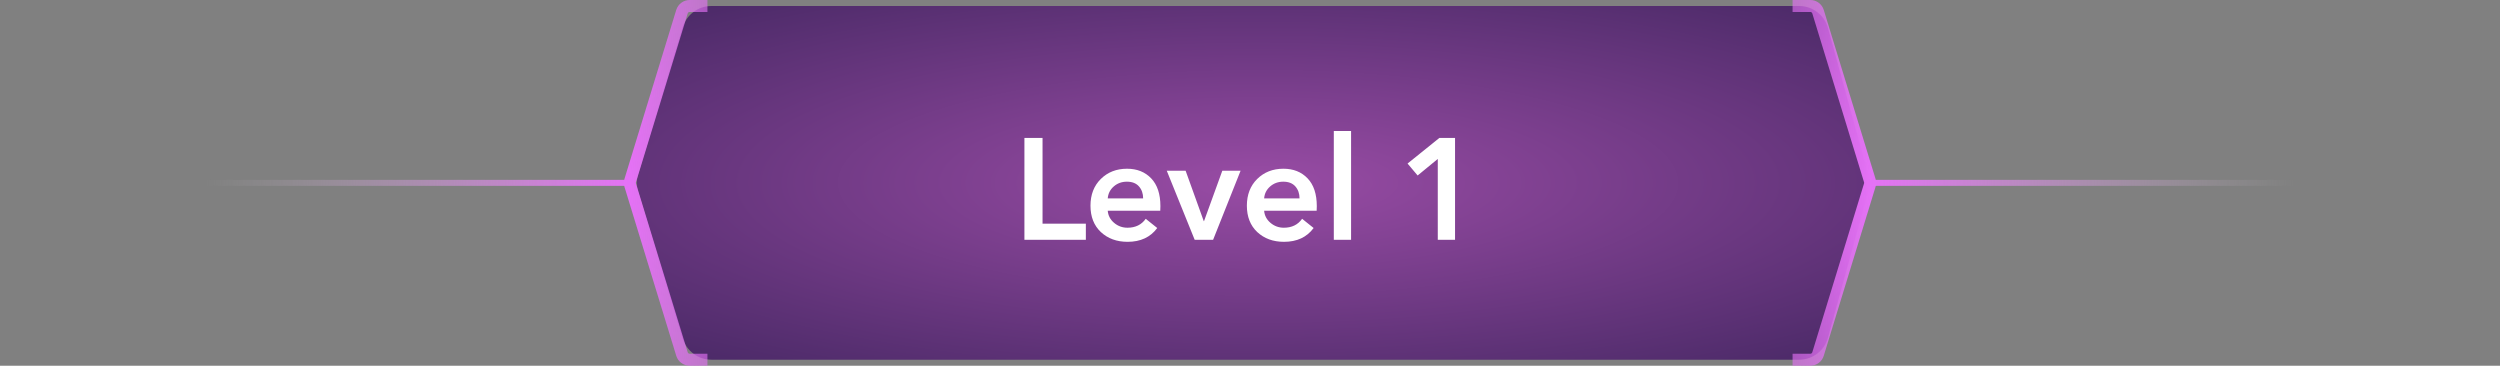 <svg width="417" height="61" viewBox="0 0 417 61" fill="none" xmlns="http://www.w3.org/2000/svg">
<rect x="0" y="0" width="417" height="61" fill="#808080" stroke="none"/>
<path d="M113.882 4.547C114.522 2.44 116.465 1 118.666 1H300.088C302.339 1 304.313 2.505 304.909 4.676L311.636 29.176C311.874 30.043 311.874 30.957 311.636 31.824L304.909 56.324C304.313 58.495 302.339 60 300.088 60H118.666C116.465 60 114.522 58.56 113.882 56.453L106.441 31.953C106.154 31.006 106.154 29.994 106.441 29.047L113.882 4.547Z" fill="url(#paint0_radial_1_243)"/>
<path d="M299 1H301.964C302.554 1 303.075 1.385 303.247 1.949L311.879 30.107C311.958 30.363 311.958 30.637 311.879 30.893L303.247 59.051C303.075 59.615 302.554 60 301.964 60H299" stroke="url(#paint1_radial_1_243)" stroke-width="2"/>
<path d="M118 1H115.036C114.446 1 113.925 1.385 113.753 1.949L105.121 30.107C105.042 30.363 105.042 30.637 105.121 30.893L113.753 59.051C113.925 59.615 114.446 60 115.036 60H118" stroke="url(#paint2_radial_1_243)" stroke-width="2"/>
<rect width="71" height="1" transform="matrix(-1 0 0 1 383 30)" fill="url(#paint3_linear_1_243)"/>
<rect x="34" y="30" width="71" height="1" fill="url(#paint4_linear_1_243)"/>
<path d="M170.872 40V23.008H173.896V37.312H181.12V40H170.872ZM184.772 33.088H190.676C190.676 32.288 190.444 31.624 189.98 31.096C189.516 30.568 188.844 30.304 187.964 30.304C187.116 30.304 186.388 30.568 185.78 31.096C185.172 31.624 184.836 32.288 184.772 33.088ZM193.556 34.384C193.556 34.72 193.548 34.976 193.532 35.152H184.772C184.836 35.952 185.188 36.624 185.828 37.168C186.468 37.712 187.212 37.984 188.06 37.984C189.388 37.984 190.404 37.488 191.108 36.496L193.028 38.032C191.892 39.568 190.244 40.336 188.084 40.336C186.276 40.336 184.788 39.792 183.62 38.704C182.468 37.616 181.892 36.152 181.892 34.312C181.892 32.472 182.468 30.984 183.62 29.848C184.772 28.712 186.228 28.144 187.988 28.144C189.652 28.144 190.996 28.68 192.02 29.752C193.044 30.824 193.556 32.368 193.556 34.384ZM199.273 40L194.617 28.48H197.761L200.785 36.88H200.833L203.881 28.48H206.929L202.345 40H199.273ZM210.858 33.088H216.762C216.762 32.288 216.53 31.624 216.066 31.096C215.602 30.568 214.93 30.304 214.05 30.304C213.202 30.304 212.474 30.568 211.866 31.096C211.258 31.624 210.922 32.288 210.858 33.088ZM219.642 34.384C219.642 34.72 219.634 34.976 219.618 35.152H210.858C210.922 35.952 211.274 36.624 211.914 37.168C212.554 37.712 213.298 37.984 214.146 37.984C215.474 37.984 216.49 37.488 217.194 36.496L219.114 38.032C217.978 39.568 216.33 40.336 214.17 40.336C212.362 40.336 210.874 39.792 209.706 38.704C208.554 37.616 207.978 36.152 207.978 34.312C207.978 32.472 208.554 30.984 209.706 29.848C210.858 28.712 212.314 28.144 214.074 28.144C215.738 28.144 217.082 28.68 218.106 29.752C219.13 30.824 219.642 32.368 219.642 34.384ZM222.479 40V21.856H225.359V40H222.479ZM239.821 40V26.512L236.461 29.272L234.781 27.28L240.085 23.008H242.701V40H239.821Z" fill="white"/>
<defs>
<radialGradient id="paint0_radial_1_243" cx="0" cy="0" r="1" gradientUnits="userSpaceOnUse" gradientTransform="translate(209.839 30.5) rotate(90) scale(75.641 276.836)">
<stop stop-color="#994CA5"/>
<stop offset="1" stop-color="#030A2F"/>
</radialGradient>
<radialGradient id="paint1_radial_1_243" cx="0" cy="0" r="1" gradientUnits="userSpaceOnUse" gradientTransform="translate(312 30.5) rotate(180) scale(40 216.139)">
<stop stop-color="#E571F6"/>
<stop offset="0.915" stop-color="#E571F6" stop-opacity="0"/>
<stop offset="1" stop-color="#512C6C"/>
</radialGradient>
<radialGradient id="paint2_radial_1_243" cx="0" cy="0" r="1" gradientUnits="userSpaceOnUse" gradientTransform="translate(105 30.5) scale(40 216.139)">
<stop stop-color="#E571F6"/>
<stop offset="0.915" stop-color="#E571F6" stop-opacity="0"/>
<stop offset="1" stop-color="#512C6C"/>
</radialGradient>
<linearGradient id="paint3_linear_1_243" x1="71" y1="0.5" x2="0" y2="0.5" gradientUnits="userSpaceOnUse">
<stop stop-color="#E571F6"/>
<stop offset="1" stop-color="#C4C4C4" stop-opacity="0"/>
</linearGradient>
<linearGradient id="paint4_linear_1_243" x1="105" y1="30.5" x2="34" y2="30.5" gradientUnits="userSpaceOnUse">
<stop stop-color="#E571F6"/>
<stop offset="1" stop-color="#C4C4C4" stop-opacity="0"/>
</linearGradient>
</defs>
</svg>
